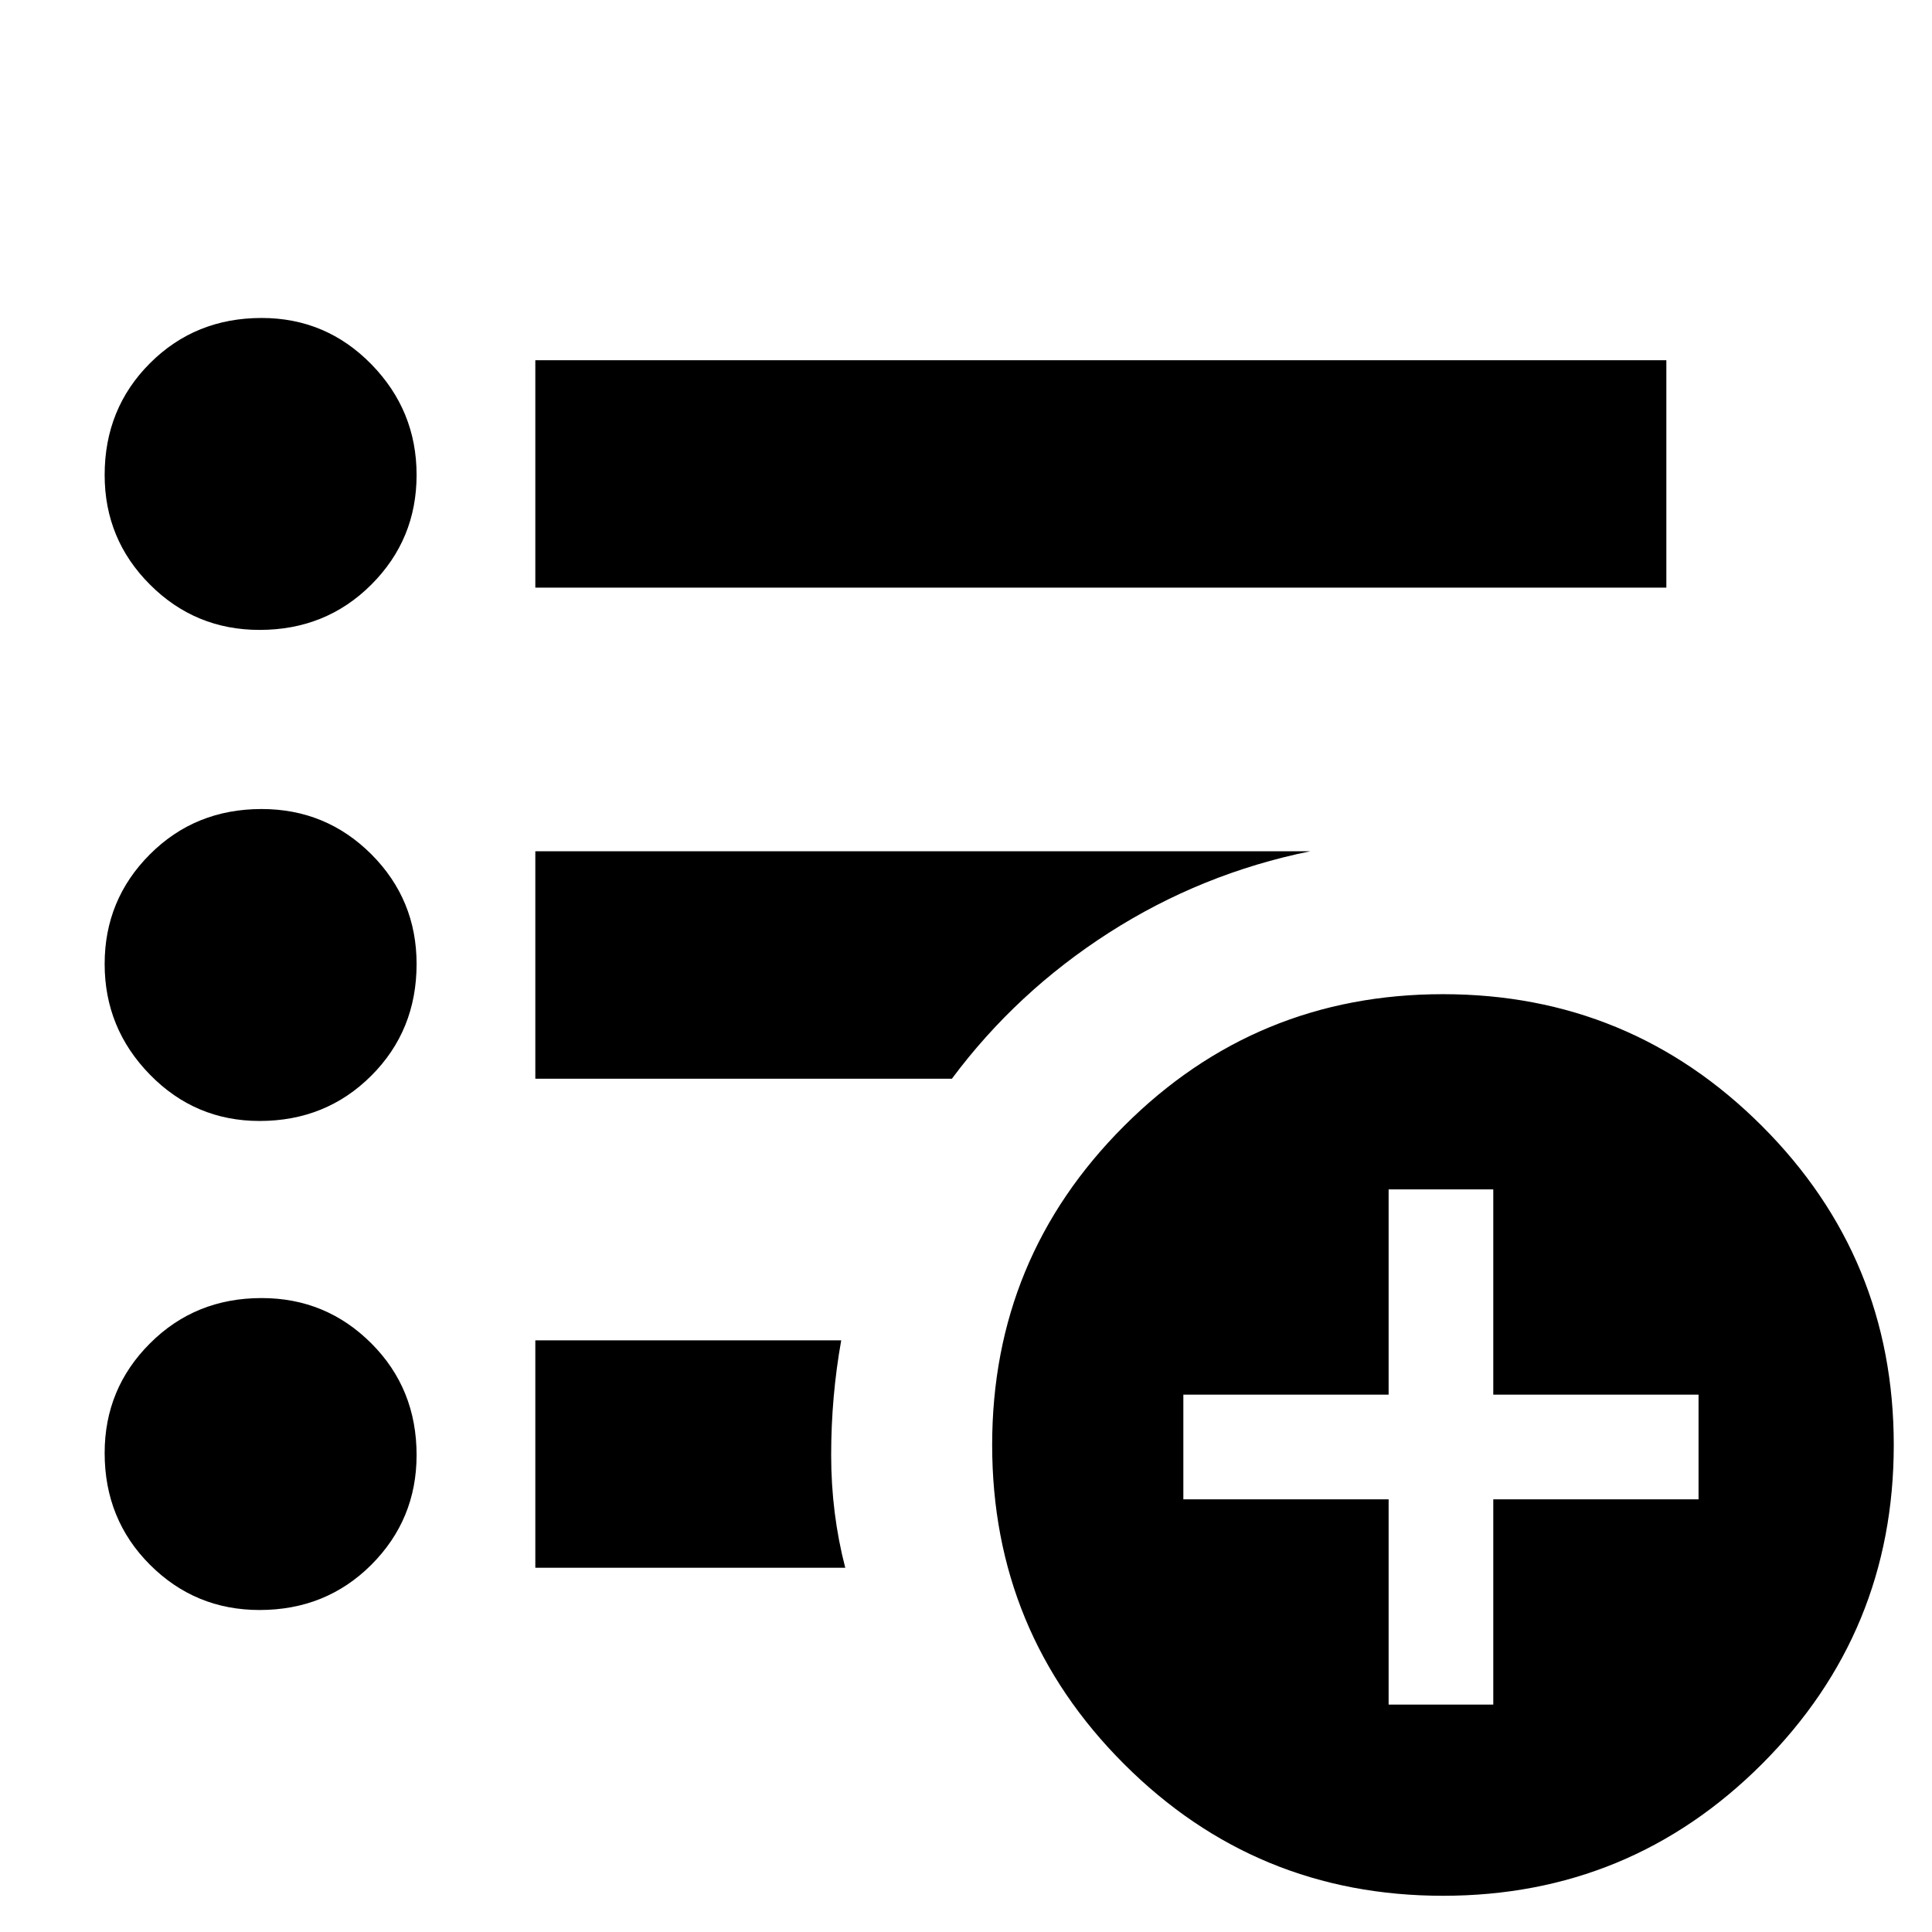 <svg xmlns="http://www.w3.org/2000/svg" height="24" width="24"><path d="M3.225 7.825q-.8 0-1.362-.563Q1.3 6.7 1.3 5.9q0-.825.563-1.388.562-.562 1.387-.562.8 0 1.363.575.562.575.562 1.375t-.562 1.362q-.563.563-1.388.563Zm0 6.1q-.8 0-1.362-.575-.563-.575-.563-1.375t.563-1.363q.562-.562 1.387-.562.8 0 1.363.562.562.563.562 1.363 0 .825-.562 1.387-.563.563-1.388.563Zm0 6.075q-.8 0-1.362-.562-.563-.563-.563-1.388 0-.8.563-1.362.562-.563 1.387-.563.8 0 1.363.563.562.562.562 1.387 0 .8-.562 1.363Q4.05 20 3.225 20ZM6.65 7.3V4.475H20.7V7.3Zm0 6.1v-2.825h9.625q-1.35.275-2.5 1.012-1.15.738-1.95 1.813Zm0 6.075V16.65h3.8q-.125.7-.125 1.425 0 .725.175 1.4Zm11.275 4.075q-2.325 0-3.962-1.637-1.638-1.638-1.638-3.963t1.638-3.962q1.637-1.638 3.962-1.638t3.963 1.638q1.637 1.637 1.637 3.962t-1.637 3.963q-1.638 1.637-3.963 1.637Zm-.675-2.375h1.3v-2.55h2.55v-1.3h-2.55v-2.55h-1.3v2.55H14.7v1.3h2.55Z"/></svg>